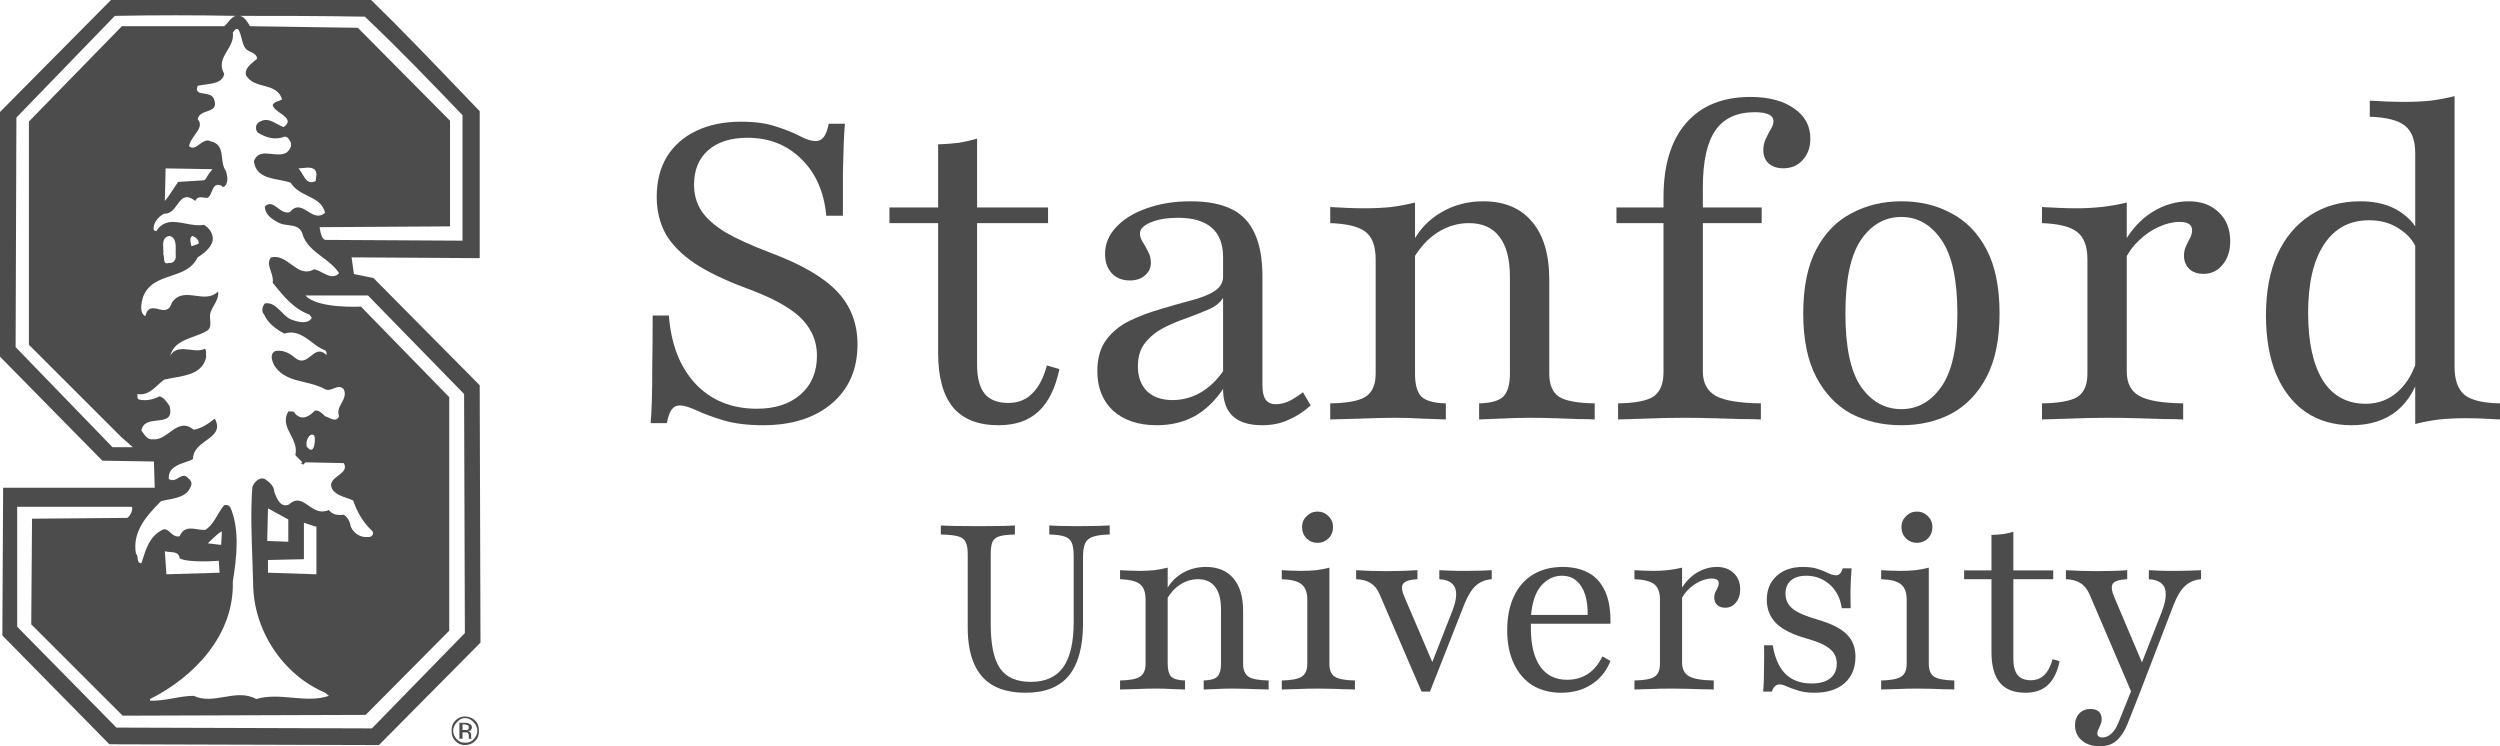 <svg width="134" height="40" viewBox="0 0 134 40" fill="none" xmlns="http://www.w3.org/2000/svg">
<path fill-rule="evenodd" clip-rule="evenodd" d="M25.378 38.701C25.503 38.829 25.587 38.999 25.587 39.169C25.587 39.34 25.504 39.51 25.378 39.638C25.252 39.765 25.126 39.808 24.917 39.808C24.75 39.808 24.624 39.765 24.498 39.638C24.373 39.51 24.289 39.34 24.289 39.169C24.289 38.999 24.373 38.829 24.498 38.701C24.624 38.573 24.75 38.488 24.917 38.488C25.126 38.489 25.252 38.573 25.378 38.701ZM25.462 38.616C25.336 38.488 25.126 38.403 24.917 38.403C24.824 38.402 24.731 38.421 24.645 38.457C24.558 38.494 24.48 38.548 24.415 38.616C24.247 38.786 24.205 38.957 24.205 39.169C24.205 39.383 24.247 39.553 24.415 39.723C24.48 39.791 24.558 39.845 24.645 39.882C24.731 39.918 24.824 39.937 24.917 39.936C25.126 39.936 25.336 39.851 25.462 39.723C25.629 39.553 25.671 39.383 25.671 39.169C25.671 38.957 25.629 38.786 25.462 38.616ZM25.043 39.127H24.791V38.829H24.917C25.001 38.829 25.043 38.871 25.084 38.871C25.126 38.914 25.126 38.914 25.126 38.999C25.126 39.042 25.126 39.084 25.043 39.127ZM24.791 39.595V39.255H25.043C25.126 39.297 25.126 39.382 25.126 39.468V39.596H25.294L25.252 39.553V39.382C25.252 39.34 25.252 39.297 25.21 39.255C25.168 39.212 25.126 39.212 25.084 39.169H25.21C25.252 39.127 25.294 39.042 25.294 38.999C25.294 38.872 25.252 38.829 25.126 38.786C25.084 38.743 25.042 38.743 24.917 38.743H24.624V39.595H24.791Z" fill="#4B4C4B"/>
<path d="M40.896 22.792C40.07 22.792 39.36 22.703 38.766 22.527C38.186 22.35 37.707 22.173 37.331 21.996C36.954 21.819 36.657 21.731 36.439 21.731C36.251 21.731 36.099 21.812 35.983 21.974C35.881 22.136 35.801 22.372 35.743 22.681H34.874C34.903 22.357 34.924 21.959 34.939 21.488C34.953 21.016 34.961 20.412 34.961 19.675C34.975 18.938 34.982 18.017 34.982 16.912H35.852C35.968 18.459 36.446 19.683 37.287 20.581C38.128 21.466 39.222 21.908 40.57 21.908C41.541 21.908 42.317 21.657 42.897 21.156C43.491 20.64 43.788 19.948 43.788 19.078C43.788 18.533 43.658 18.054 43.397 17.642C43.15 17.214 42.745 16.824 42.179 16.47C41.628 16.116 40.889 15.77 39.961 15.431C38.845 15.018 37.932 14.576 37.222 14.105C36.526 13.633 36.011 13.11 35.678 12.535C35.359 11.946 35.2 11.283 35.2 10.546C35.2 9.721 35.381 9.006 35.743 8.402C36.12 7.797 36.649 7.333 37.331 7.009C38.012 6.685 38.809 6.523 39.722 6.523C40.476 6.523 41.106 6.611 41.614 6.788C42.121 6.95 42.541 7.12 42.875 7.296C43.208 7.473 43.491 7.562 43.723 7.562C43.897 7.562 44.042 7.488 44.158 7.341C44.274 7.178 44.361 6.943 44.419 6.633H45.288C45.259 6.957 45.238 7.326 45.223 7.738C45.209 8.136 45.194 8.637 45.18 9.242C45.18 9.846 45.18 10.62 45.18 11.563H44.288C44.172 10.295 43.73 9.286 42.962 8.534C42.194 7.768 41.23 7.385 40.07 7.385C39.157 7.385 38.447 7.613 37.939 8.07C37.447 8.512 37.2 9.124 37.2 9.905C37.2 10.421 37.331 10.885 37.592 11.297C37.852 11.695 38.28 12.078 38.874 12.447C39.483 12.8 40.295 13.169 41.309 13.552C42.962 14.171 44.151 14.864 44.875 15.63C45.6 16.396 45.962 17.339 45.962 18.459C45.962 19.786 45.506 20.839 44.593 21.62C43.679 22.401 42.447 22.792 40.896 22.792Z" fill="#4B4C4B"/>
<path d="M53.523 22.792C52.436 22.792 51.624 22.475 51.088 21.841C50.552 21.193 50.283 20.22 50.283 18.924V11.96H47.674V11.12H50.283V7.738C50.689 7.724 51.066 7.694 51.414 7.65C51.762 7.591 52.081 7.517 52.371 7.429V11.12H56.176V11.96H52.371V19.543C52.371 20.25 52.508 20.773 52.784 21.112C53.059 21.436 53.48 21.598 54.045 21.598C54.567 21.598 54.994 21.429 55.328 21.09C55.676 20.751 55.937 20.25 56.111 19.587L56.785 19.786C56.567 20.817 56.19 21.576 55.654 22.062C55.132 22.549 54.422 22.792 53.523 22.792Z" fill="#4B4C4B"/>
<path d="M62.013 22.792C61.027 22.792 60.245 22.534 59.665 22.018C59.099 21.488 58.817 20.78 58.817 19.896C58.817 19.204 58.976 18.644 59.295 18.216C59.614 17.789 60.027 17.45 60.535 17.199C61.056 16.949 61.6 16.742 62.165 16.58C62.745 16.404 63.289 16.249 63.796 16.116C64.318 15.984 64.738 15.822 65.057 15.63C65.39 15.424 65.557 15.158 65.557 14.834V13.773C65.557 13.081 65.354 12.557 64.948 12.204C64.542 11.85 63.941 11.673 63.144 11.673C62.564 11.673 62.078 11.754 61.687 11.916C61.295 12.078 61.1 12.277 61.1 12.513C61.1 12.661 61.151 12.815 61.252 12.977C61.353 13.125 61.448 13.294 61.535 13.486C61.636 13.663 61.687 13.861 61.687 14.083C61.687 14.363 61.578 14.591 61.361 14.768C61.158 14.945 60.89 15.033 60.556 15.033C60.165 15.033 59.846 14.908 59.6 14.657C59.353 14.392 59.23 14.046 59.23 13.618C59.23 13.073 59.433 12.587 59.839 12.159C60.245 11.732 60.788 11.4 61.469 11.165C62.165 10.914 62.948 10.789 63.818 10.789C64.716 10.789 65.448 10.929 66.014 11.209C66.579 11.489 66.992 11.924 67.253 12.513C67.528 13.103 67.666 13.869 67.666 14.812V20.648C67.666 21.001 67.724 21.259 67.84 21.421C67.956 21.584 68.137 21.665 68.384 21.665C68.63 21.665 68.876 21.606 69.123 21.488C69.369 21.355 69.608 21.2 69.84 21.023L70.253 21.731C69.877 22.07 69.478 22.328 69.058 22.505C68.652 22.696 68.181 22.792 67.644 22.792C66.253 22.792 65.557 22.143 65.557 20.847C65.137 21.48 64.629 21.967 64.035 22.306C63.441 22.63 62.767 22.792 62.013 22.792ZM62.839 21.444C63.376 21.444 63.876 21.311 64.339 21.046C64.803 20.78 65.209 20.397 65.557 19.896V15.961C65.412 16.212 65.158 16.418 64.796 16.58C64.448 16.728 64.057 16.883 63.622 17.045C63.187 17.192 62.767 17.369 62.361 17.575C61.969 17.782 61.643 18.047 61.383 18.371C61.121 18.695 60.991 19.115 60.991 19.631C60.991 20.191 61.151 20.633 61.469 20.957C61.803 21.281 62.259 21.444 62.839 21.444Z" fill="#4B4C4B"/>
<path d="M79.28 22.483V21.62C79.903 21.606 80.331 21.488 80.563 21.267C80.809 21.031 80.932 20.618 80.932 20.029V14.856C80.932 13.884 80.744 13.162 80.367 12.69C80.005 12.204 79.461 11.96 78.736 11.96C78.128 11.96 77.562 12.13 77.04 12.469C76.533 12.793 76.091 13.279 75.714 13.928L75.736 12.955C76.098 12.277 76.613 11.747 77.28 11.364C77.947 10.98 78.686 10.789 79.497 10.789C80.628 10.789 81.498 11.15 82.106 11.872C82.73 12.594 83.041 13.633 83.041 14.989V20.029C83.041 20.618 83.215 21.031 83.563 21.267C83.911 21.488 84.549 21.606 85.477 21.62V22.483C85.259 22.468 84.955 22.46 84.564 22.46C84.187 22.446 83.773 22.431 83.324 22.416C82.875 22.401 82.44 22.394 82.02 22.394C81.469 22.394 80.932 22.409 80.411 22.438C79.903 22.453 79.526 22.468 79.28 22.483ZM71.3 22.483V21.62C72.214 21.606 72.844 21.488 73.192 21.267C73.555 21.031 73.736 20.618 73.736 20.029V13.906C73.736 13.198 73.555 12.705 73.192 12.425C72.83 12.145 72.199 11.99 71.3 11.96V11.098C71.59 11.113 71.888 11.128 72.192 11.143C72.496 11.157 72.815 11.165 73.149 11.165C73.641 11.165 74.112 11.143 74.562 11.098C75.011 11.04 75.439 10.958 75.845 10.855V20.029C75.845 20.618 75.961 21.031 76.193 21.267C76.439 21.488 76.874 21.606 77.497 21.62V22.483C77.164 22.468 76.751 22.453 76.258 22.438C75.779 22.409 75.279 22.394 74.757 22.394C74.163 22.394 73.547 22.409 72.909 22.438C72.272 22.453 71.735 22.468 71.3 22.483Z" fill="#4B4C4B"/>
<path d="M86.729 22.483V21.62C87.657 21.606 88.295 21.48 88.643 21.245C88.99 20.994 89.164 20.559 89.164 19.94V10.568C89.164 8.844 89.57 7.517 90.382 6.589C91.194 5.661 92.339 5.196 93.817 5.196C94.803 5.196 95.586 5.403 96.165 5.815C96.745 6.213 97.035 6.751 97.035 7.429C97.035 7.901 96.897 8.284 96.622 8.578C96.361 8.873 96.013 9.021 95.579 9.021C95.26 9.021 94.999 8.932 94.796 8.755C94.607 8.578 94.513 8.343 94.513 8.048C94.513 7.827 94.557 7.628 94.644 7.451C94.731 7.26 94.817 7.09 94.904 6.943C95.006 6.781 95.057 6.633 95.057 6.501C95.057 6.176 94.723 6.014 94.056 6.014C93.1 6.014 92.397 6.338 91.947 6.987C91.498 7.635 91.273 8.652 91.273 10.037V19.918C91.273 20.523 91.505 20.957 91.969 21.223C92.433 21.473 93.237 21.606 94.383 21.62V22.483C94.107 22.468 93.738 22.46 93.274 22.46C92.824 22.446 92.332 22.431 91.795 22.416C91.273 22.401 90.766 22.394 90.273 22.394C89.549 22.394 88.86 22.409 88.208 22.438C87.555 22.453 87.063 22.468 86.729 22.483ZM86.642 11.96V11.12H94.426V11.96H86.642Z" fill="#4B4C4B"/>
<path d="M101.914 22.792C100.914 22.792 100.016 22.586 99.218 22.173C98.436 21.746 97.812 21.09 97.348 20.206C96.885 19.322 96.653 18.187 96.653 16.802C96.653 15.402 96.885 14.259 97.348 13.375C97.812 12.491 98.443 11.843 99.24 11.43C100.037 11.003 100.929 10.789 101.914 10.789C102.915 10.789 103.806 11.003 104.589 11.43C105.386 11.843 106.016 12.491 106.48 13.375C106.944 14.259 107.176 15.402 107.176 16.802C107.176 18.187 106.944 19.322 106.48 20.206C106.016 21.09 105.386 21.746 104.589 22.173C103.806 22.586 102.915 22.792 101.914 22.792ZM101.914 21.93C102.784 21.93 103.502 21.525 104.067 20.714C104.632 19.904 104.915 18.599 104.915 16.802C104.915 15.004 104.632 13.692 104.067 12.867C103.502 12.042 102.784 11.629 101.914 11.629C101.03 11.629 100.305 12.042 99.74 12.867C99.189 13.692 98.914 15.004 98.914 16.802C98.914 18.599 99.189 19.904 99.74 20.714C100.305 21.525 101.03 21.93 101.914 21.93Z" fill="#4B4C4B"/>
<path d="M109.451 22.483V21.62C110.379 21.606 111.017 21.488 111.364 21.267C111.712 21.031 111.886 20.618 111.886 20.029V13.906C111.886 13.198 111.698 12.705 111.321 12.425C110.959 12.145 110.335 11.99 109.451 11.96V11.098C109.755 11.113 110.06 11.128 110.364 11.143C110.669 11.157 110.98 11.165 111.299 11.165C112.27 11.165 113.169 11.062 113.995 10.855V19.918C113.995 20.537 114.22 20.972 114.669 21.223C115.119 21.473 115.901 21.606 117.018 21.62V22.483C116.757 22.468 116.401 22.46 115.952 22.46C115.503 22.446 115.017 22.431 114.495 22.416C113.974 22.401 113.466 22.394 112.973 22.394C112.263 22.394 111.582 22.409 110.93 22.438C110.277 22.453 109.784 22.468 109.451 22.483ZM118.105 14.679C117.786 14.679 117.532 14.591 117.344 14.414C117.155 14.223 117.061 13.987 117.061 13.707C117.061 13.515 117.097 13.346 117.17 13.198C117.242 13.036 117.315 12.889 117.387 12.756C117.46 12.609 117.496 12.469 117.496 12.336C117.496 12.042 117.271 11.894 116.822 11.894C116.474 11.894 116.104 11.983 115.713 12.159C115.322 12.336 114.966 12.579 114.648 12.889C114.329 13.184 114.082 13.523 113.908 13.906L113.865 12.977C114.256 12.285 114.756 11.747 115.365 11.364C115.988 10.98 116.641 10.789 117.322 10.789C117.989 10.789 118.525 10.988 118.931 11.386C119.337 11.769 119.54 12.285 119.54 12.933C119.54 13.449 119.402 13.869 119.127 14.193C118.866 14.517 118.525 14.679 118.105 14.679Z" fill="#4B4C4B"/>
<path d="M129.456 22.726V8.203C129.456 7.525 129.275 7.038 128.912 6.744C128.55 6.449 127.919 6.287 127.021 6.257V5.395C127.311 5.41 127.608 5.425 127.912 5.44C128.231 5.454 128.55 5.462 128.869 5.462C129.362 5.462 129.833 5.44 130.282 5.395C130.731 5.336 131.159 5.255 131.565 5.152V19.675C131.565 20.353 131.739 20.847 132.087 21.156C132.449 21.451 133.087 21.606 134 21.62V22.483C133.71 22.468 133.413 22.453 133.109 22.438C132.804 22.424 132.485 22.416 132.152 22.416C131.659 22.416 131.188 22.438 130.739 22.483C130.289 22.541 129.862 22.622 129.456 22.726ZM126.042 22.792C125.1 22.792 124.281 22.556 123.585 22.085C122.904 21.613 122.375 20.935 121.998 20.051C121.636 19.167 121.455 18.113 121.455 16.89C121.455 15.637 121.657 14.554 122.063 13.64C122.484 12.727 123.071 12.027 123.824 11.54C124.593 11.04 125.491 10.789 126.521 10.789C127.361 10.789 128.064 10.973 128.63 11.342C129.195 11.71 129.557 12.159 129.717 12.69L129.565 13.419C129.391 12.948 129.072 12.565 128.608 12.27C128.159 11.96 127.615 11.806 126.977 11.806C125.933 11.806 125.129 12.241 124.564 13.11C123.998 13.965 123.716 15.188 123.716 16.779C123.716 18.327 123.977 19.528 124.498 20.383C125.035 21.223 125.803 21.642 126.803 21.642C127.484 21.642 128.072 21.414 128.564 20.957C129.072 20.486 129.427 19.83 129.63 18.99L129.76 19.786C129.543 20.744 129.115 21.488 128.477 22.018C127.84 22.534 127.028 22.792 126.042 22.792Z" fill="#4B4C4B"/>
<path d="M54.972 37.131C54.28 37.131 53.702 37.003 53.238 36.746C52.782 36.49 52.44 36.101 52.212 35.579C51.983 35.057 51.87 34.407 51.87 33.629V29.718C51.87 29.419 51.833 29.2 51.76 29.059C51.694 28.91 51.56 28.807 51.356 28.749C51.153 28.691 50.843 28.658 50.428 28.649V28.165C50.803 28.19 51.487 28.202 52.48 28.202C53.392 28.202 54.032 28.19 54.398 28.165V28.649C54.023 28.658 53.742 28.691 53.555 28.749C53.376 28.807 53.254 28.91 53.189 29.059C53.132 29.2 53.103 29.419 53.103 29.718V33.456C53.103 34.557 53.27 35.347 53.604 35.827C53.938 36.308 54.488 36.548 55.253 36.548C56.035 36.548 56.613 36.287 56.988 35.765C57.362 35.235 57.549 34.428 57.549 33.344V29.817C57.549 29.502 57.517 29.266 57.452 29.109C57.387 28.943 57.26 28.828 57.073 28.761C56.886 28.695 56.609 28.658 56.242 28.649V28.165C56.381 28.173 56.572 28.182 56.817 28.19C57.069 28.198 57.37 28.202 57.721 28.202C58.16 28.202 58.527 28.198 58.82 28.19C59.113 28.182 59.333 28.173 59.479 28.165V28.649C59.08 28.658 58.779 28.699 58.575 28.774C58.372 28.84 58.233 28.96 58.16 29.134C58.087 29.299 58.05 29.544 58.05 29.866V33.393C58.05 34.652 57.798 35.591 57.293 36.212C56.788 36.825 56.014 37.131 54.972 37.131Z" fill="#4B4C4B"/>
<path d="M64.518 36.958V36.473C64.868 36.465 65.108 36.399 65.239 36.274C65.377 36.142 65.446 35.91 65.446 35.579V32.673C65.446 32.127 65.34 31.721 65.129 31.456C64.925 31.183 64.62 31.046 64.212 31.046C63.87 31.046 63.553 31.142 63.26 31.332C62.975 31.514 62.726 31.787 62.514 32.151L62.527 31.605C62.73 31.224 63.019 30.926 63.394 30.711C63.769 30.496 64.184 30.388 64.64 30.388C65.275 30.388 65.764 30.591 66.106 30.997C66.456 31.402 66.631 31.986 66.631 32.748V35.579C66.631 35.91 66.729 36.142 66.924 36.274C67.12 36.399 67.478 36.465 67.999 36.473V36.958C67.877 36.949 67.706 36.945 67.486 36.945C67.274 36.937 67.042 36.928 66.79 36.92C66.537 36.912 66.293 36.908 66.057 36.908C65.747 36.908 65.446 36.916 65.153 36.933C64.868 36.941 64.656 36.949 64.518 36.958ZM60.035 36.958V36.473C60.548 36.465 60.902 36.399 61.098 36.274C61.301 36.142 61.403 35.91 61.403 35.579V32.139C61.403 31.742 61.301 31.464 61.098 31.307C60.894 31.15 60.54 31.063 60.035 31.046V30.562C60.198 30.57 60.365 30.578 60.536 30.587C60.707 30.595 60.886 30.599 61.073 30.599C61.35 30.599 61.615 30.587 61.867 30.562C62.12 30.529 62.36 30.483 62.588 30.425V35.579C62.588 35.91 62.653 36.142 62.783 36.274C62.922 36.399 63.166 36.465 63.516 36.473V36.958C63.329 36.949 63.097 36.941 62.82 36.933C62.551 36.916 62.27 36.908 61.977 36.908C61.643 36.908 61.297 36.916 60.939 36.933C60.581 36.941 60.279 36.949 60.035 36.958Z" fill="#4B4C4B"/>
<path d="M68.703 36.958V36.473C69.208 36.465 69.562 36.399 69.765 36.274C69.969 36.15 70.071 35.919 70.071 35.579V32.139C70.071 31.758 69.969 31.485 69.765 31.32C69.57 31.154 69.216 31.063 68.703 31.046V30.562C68.866 30.57 69.032 30.578 69.204 30.587C69.383 30.595 69.558 30.599 69.729 30.599C70.022 30.599 70.295 30.587 70.547 30.562C70.8 30.529 71.036 30.483 71.256 30.425V35.579C71.256 35.919 71.353 36.15 71.549 36.274C71.752 36.399 72.111 36.465 72.624 36.473V36.958C72.502 36.949 72.331 36.945 72.111 36.945C71.899 36.937 71.667 36.928 71.415 36.92C71.162 36.912 70.91 36.908 70.657 36.908C70.291 36.908 69.92 36.916 69.546 36.933C69.171 36.941 68.89 36.949 68.703 36.958ZM70.621 29.097C70.392 29.097 70.197 29.018 70.034 28.861C69.871 28.695 69.79 28.492 69.79 28.252C69.79 28.02 69.871 27.826 70.034 27.668C70.197 27.503 70.392 27.42 70.621 27.42C70.849 27.42 71.044 27.503 71.207 27.668C71.37 27.826 71.451 28.02 71.451 28.252C71.451 28.492 71.37 28.695 71.207 28.861C71.044 29.018 70.849 29.097 70.621 29.097Z" fill="#4B4C4B"/>
<path d="M76.195 37.069L73.947 31.854C73.833 31.58 73.674 31.382 73.471 31.257C73.267 31.125 73.006 31.055 72.689 31.046V30.562C72.933 30.578 73.177 30.591 73.422 30.599C73.666 30.608 73.955 30.612 74.289 30.612C74.615 30.612 74.912 30.608 75.181 30.599C75.449 30.591 75.714 30.578 75.975 30.562V31.046C75.567 31.063 75.311 31.146 75.205 31.295C75.107 31.435 75.136 31.68 75.291 32.027L76.854 35.678L76.671 35.74L77.831 32.785C77.978 32.412 78.051 32.102 78.051 31.854C78.051 31.597 77.974 31.402 77.819 31.27C77.672 31.137 77.449 31.063 77.147 31.046V30.562C77.375 30.57 77.567 30.578 77.721 30.587C77.884 30.587 78.035 30.591 78.173 30.599C78.32 30.599 78.475 30.599 78.638 30.599C78.906 30.599 79.15 30.595 79.37 30.587C79.59 30.578 79.786 30.57 79.957 30.562V31.046C79.615 31.071 79.33 31.187 79.102 31.394C78.874 31.601 78.666 31.94 78.479 32.412L76.647 37.069H76.195Z" fill="#4B4C4B"/>
<path d="M83.681 37.131C83.095 37.131 82.582 36.999 82.142 36.734C81.71 36.461 81.376 36.072 81.14 35.567C80.904 35.062 80.786 34.465 80.786 33.778C80.786 33.083 80.904 32.483 81.14 31.978C81.376 31.464 81.718 31.071 82.166 30.798C82.614 30.525 83.148 30.388 83.766 30.388C84.296 30.388 84.752 30.492 85.135 30.698C85.525 30.905 85.823 31.233 86.026 31.68C86.238 32.127 86.336 32.71 86.319 33.431H81.568L81.555 32.959H85.098C85.106 32.553 85.061 32.193 84.963 31.878C84.866 31.564 84.711 31.315 84.499 31.133C84.296 30.951 84.031 30.86 83.705 30.86C83.29 30.86 82.924 31.038 82.606 31.394C82.297 31.75 82.113 32.309 82.056 33.071L82.069 33.108C82.06 33.191 82.056 33.282 82.056 33.381C82.056 33.48 82.056 33.584 82.056 33.691C82.056 34.569 82.223 35.248 82.557 35.728C82.891 36.2 83.371 36.436 83.999 36.436C84.406 36.436 84.768 36.337 85.086 36.138C85.411 35.931 85.68 35.612 85.892 35.182L86.319 35.43C86.108 35.968 85.77 36.386 85.305 36.684C84.85 36.982 84.308 37.131 83.681 37.131Z" fill="#4B4C4B"/>
<path d="M87.606 36.958V36.473C88.127 36.465 88.486 36.399 88.681 36.274C88.877 36.142 88.974 35.91 88.974 35.579V32.139C88.974 31.742 88.868 31.464 88.657 31.307C88.453 31.15 88.103 31.063 87.606 31.046V30.562C87.777 30.57 87.948 30.578 88.119 30.587C88.29 30.595 88.465 30.599 88.645 30.599C89.19 30.599 89.695 30.541 90.159 30.425V35.517C90.159 35.865 90.285 36.109 90.538 36.25C90.79 36.39 91.23 36.465 91.857 36.473V36.958C91.71 36.949 91.511 36.945 91.259 36.945C91.006 36.937 90.733 36.928 90.44 36.92C90.147 36.912 89.862 36.908 89.585 36.908C89.186 36.908 88.803 36.916 88.437 36.933C88.07 36.941 87.794 36.949 87.606 36.958ZM92.468 32.574C92.289 32.574 92.146 32.524 92.04 32.425C91.934 32.317 91.882 32.185 91.882 32.027C91.882 31.92 91.902 31.825 91.943 31.742C91.983 31.651 92.024 31.568 92.065 31.493C92.106 31.41 92.126 31.332 92.126 31.257C92.126 31.092 92 31.009 91.747 31.009C91.552 31.009 91.344 31.059 91.124 31.158C90.904 31.257 90.705 31.394 90.526 31.568C90.347 31.733 90.208 31.924 90.11 32.139L90.086 31.617C90.306 31.228 90.587 30.926 90.929 30.711C91.279 30.496 91.645 30.388 92.028 30.388C92.403 30.388 92.704 30.5 92.932 30.723C93.16 30.939 93.274 31.228 93.274 31.593C93.274 31.882 93.197 32.118 93.042 32.3C92.895 32.483 92.704 32.574 92.468 32.574Z" fill="#4B4C4B"/>
<path d="M97.254 37.131C96.904 37.131 96.606 37.09 96.362 37.007C96.126 36.933 95.93 36.862 95.776 36.796C95.621 36.721 95.491 36.684 95.385 36.684C95.198 36.684 95.059 36.813 94.97 37.069H94.505C94.522 36.87 94.534 36.655 94.542 36.423C94.55 36.192 94.554 35.927 94.554 35.629C94.562 35.322 94.562 34.975 94.554 34.586H95.019C95.132 35.273 95.361 35.786 95.703 36.125C96.053 36.465 96.521 36.635 97.107 36.635C97.531 36.635 97.861 36.544 98.097 36.361C98.333 36.171 98.451 35.906 98.451 35.567C98.451 35.244 98.329 34.983 98.084 34.784C97.848 34.577 97.433 34.391 96.838 34.225C96.097 34.018 95.556 33.749 95.214 33.418C94.872 33.079 94.701 32.657 94.701 32.151C94.701 31.613 94.876 31.187 95.226 30.872C95.576 30.549 96.049 30.388 96.643 30.388C96.961 30.388 97.229 30.425 97.449 30.5C97.669 30.574 97.852 30.649 97.999 30.723C98.154 30.798 98.292 30.835 98.414 30.835C98.496 30.835 98.565 30.806 98.622 30.748C98.679 30.69 98.728 30.595 98.769 30.463H99.245C99.229 30.636 99.216 30.823 99.208 31.021C99.2 31.212 99.192 31.435 99.184 31.692C99.184 31.94 99.188 32.243 99.196 32.599H98.72C98.638 32.06 98.422 31.638 98.072 31.332C97.722 31.017 97.303 30.86 96.814 30.86C96.456 30.86 96.179 30.947 95.984 31.121C95.796 31.286 95.703 31.522 95.703 31.829C95.703 32.151 95.833 32.421 96.093 32.636C96.354 32.843 96.806 33.037 97.449 33.219C98.158 33.426 98.667 33.683 98.976 33.989C99.294 34.296 99.453 34.701 99.453 35.206C99.453 35.803 99.257 36.275 98.866 36.622C98.475 36.962 97.938 37.131 97.254 37.131Z" fill="#4B4C4B"/>
<path d="M100.83 36.958V36.473C101.335 36.465 101.689 36.399 101.893 36.274C102.096 36.15 102.198 35.919 102.198 35.579V32.139C102.198 31.758 102.096 31.485 101.893 31.32C101.697 31.154 101.343 31.063 100.83 31.046V30.562C100.993 30.57 101.16 30.578 101.331 30.587C101.51 30.595 101.685 30.599 101.856 30.599C102.149 30.599 102.422 30.587 102.674 30.562C102.927 30.529 103.163 30.483 103.383 30.425V35.579C103.383 35.919 103.481 36.15 103.676 36.274C103.88 36.399 104.238 36.465 104.751 36.473V36.958C104.629 36.949 104.458 36.945 104.238 36.945C104.026 36.937 103.794 36.928 103.542 36.92C103.289 36.912 103.037 36.908 102.784 36.908C102.418 36.908 102.047 36.916 101.673 36.933C101.298 36.941 101.017 36.949 100.83 36.958ZM102.748 29.097C102.52 29.097 102.324 29.018 102.161 28.861C101.999 28.695 101.917 28.492 101.917 28.252C101.917 28.02 101.999 27.826 102.161 27.668C102.324 27.503 102.52 27.42 102.748 27.42C102.976 27.42 103.171 27.503 103.334 27.668C103.497 27.826 103.578 28.02 103.578 28.252C103.578 28.492 103.497 28.695 103.334 28.861C103.171 29.018 102.976 29.097 102.748 29.097Z" fill="#4B4C4B"/>
<path d="M108.563 37.131C107.952 37.131 107.496 36.953 107.195 36.597C106.894 36.233 106.743 35.687 106.743 34.958V31.046H105.277V30.574H106.743V28.674C106.971 28.666 107.183 28.649 107.378 28.625C107.574 28.591 107.753 28.55 107.916 28.5V30.574H110.053V31.046H107.916V35.306C107.916 35.703 107.993 35.997 108.148 36.188C108.302 36.37 108.539 36.461 108.856 36.461C109.149 36.461 109.39 36.365 109.577 36.175C109.772 35.985 109.919 35.703 110.017 35.331L110.395 35.442C110.273 36.022 110.061 36.448 109.76 36.721C109.467 36.995 109.068 37.131 108.563 37.131Z" fill="#4B4C4B"/>
<path d="M114.263 37.144L112.003 31.866C111.881 31.584 111.718 31.382 111.514 31.257C111.311 31.125 111.05 31.055 110.733 31.046V30.562C111.026 30.578 111.299 30.591 111.551 30.599C111.803 30.608 112.08 30.612 112.382 30.612C112.74 30.612 113.049 30.608 113.31 30.599C113.571 30.591 113.807 30.578 114.018 30.562V31.046C113.611 31.063 113.355 31.142 113.249 31.282C113.151 31.423 113.18 31.671 113.334 32.027L114.898 35.716L114.702 35.778L115.875 32.785C116.022 32.404 116.091 32.089 116.083 31.841C116.083 31.584 116.005 31.394 115.851 31.27C115.704 31.137 115.48 31.063 115.179 31.046V30.562C115.391 30.57 115.574 30.578 115.729 30.587C115.883 30.587 116.03 30.591 116.168 30.599C116.315 30.599 116.478 30.599 116.657 30.599C116.893 30.599 117.129 30.595 117.365 30.587C117.602 30.578 117.805 30.57 117.976 30.562V31.046C117.642 31.071 117.357 31.191 117.121 31.406C116.893 31.613 116.689 31.949 116.51 32.412L114.69 37.144H114.263ZM112.54 40C112.15 40 111.832 39.897 111.588 39.69C111.343 39.483 111.221 39.209 111.221 38.87C111.221 38.613 111.299 38.402 111.453 38.237C111.608 38.079 111.808 38.001 112.052 38.001C112.239 38.001 112.386 38.046 112.492 38.137C112.597 38.237 112.65 38.369 112.65 38.535C112.65 38.651 112.63 38.75 112.589 38.833C112.557 38.924 112.52 39.007 112.479 39.081C112.439 39.156 112.418 39.23 112.418 39.305C112.418 39.454 112.508 39.528 112.687 39.528C112.866 39.528 113.029 39.458 113.176 39.317C113.322 39.184 113.448 38.986 113.554 38.721L114.336 36.771L114.739 37.02L114.043 38.783C113.929 39.065 113.799 39.296 113.652 39.478C113.514 39.661 113.355 39.793 113.176 39.876C112.996 39.959 112.785 40 112.54 40Z" fill="#4B4C4B"/>
<path fill-rule="evenodd" clip-rule="evenodd" d="M20.31 39.936L25.754 34.444L25.712 20.649L20.017 14.901L18.971 14.688L18.845 13.794L25.713 13.837V5.96C25.382 5.617 25.043 5.263 24.699 4.904C23.125 3.262 21.438 1.502 19.892 0H5.946L0 6.003V19.116L5.486 24.693L8.25 24.736L8.292 26.141H0.168L0.126 34.06L5.863 39.893L20.31 39.936ZM6.533 1.405L1.549 6.514V18.478L6.491 23.416L7.119 23.97H6.03L0.837 18.605L0.879 6.301L6.156 0.851C8.319 0.809 10.483 0.809 12.647 0.851C12.485 0.879 12.358 1.03 12.232 1.179C12.163 1.262 12.093 1.344 12.019 1.405H6.533ZM24.686 6.064L24.791 6.173V12.9L17.421 12.858C17.237 12.783 17.183 12.479 17.144 12.262C17.138 12.232 17.133 12.203 17.128 12.177L24.121 12.134V6.471L19.18 1.49L13.401 1.405L13.388 1.384C13.264 1.173 13.099 0.893 12.856 0.851C15.118 0.851 17.17 0.851 19.557 0.894C21.404 2.646 22.969 4.276 24.686 6.064ZM8.836 10.771L8.878 9.026L11.391 9.068C11.145 9.363 11.09 9.477 11.06 9.538C11.034 9.592 11.028 9.605 10.93 9.664L9.548 9.75C9.399 9.971 9.293 10.131 9.214 10.249C9.056 10.486 9.01 10.555 8.96 10.62C8.939 10.647 8.917 10.673 8.887 10.71L8.836 10.771ZM16.218 9.345C16.151 9.23 16.083 9.113 15.997 9.026C16.055 9.026 16.128 9.018 16.207 9.009C16.529 8.972 16.96 8.922 16.96 9.367L16.919 9.707C16.534 9.888 16.379 9.622 16.218 9.345ZM8.751 13.329C8.733 13.029 8.715 12.708 9.087 12.645C9.433 12.741 9.425 13.101 9.417 13.437C9.415 13.548 9.412 13.656 9.422 13.752C9.422 13.965 9.255 14.135 9.046 14.092C8.815 14.18 8.803 14.007 8.79 13.834C8.784 13.756 8.779 13.678 8.752 13.624C8.763 13.536 8.757 13.434 8.751 13.329ZM10.239 13.101C10.198 12.923 10.16 12.753 10.302 12.645C10.469 12.687 10.721 12.9 10.637 13.071L10.26 13.198C10.254 13.166 10.246 13.134 10.239 13.101ZM1.717 27.802L1.675 33.464L6.575 38.361L19.599 38.318L24.079 33.805V21.288L19.347 16.434C19.347 16.434 17.002 16.562 16.374 15.838H19.724L24.875 21.118L24.917 33.933L19.934 39.042L6.24 38.999L0.921 33.592V27.163H7.077C7.119 27.376 6.993 27.631 6.826 27.759L1.717 27.802ZM16.532 24.032C16.509 24.008 16.486 23.984 16.458 23.97C16.332 23.672 16.583 23.161 16.834 23.331C16.919 23.459 16.876 24.055 16.709 24.098C16.625 24.126 16.579 24.079 16.532 24.032ZM14.322 28.994L14.364 27.248L15.453 27.845V29.037L14.322 28.994ZM16.29 28.014C16.876 28.228 16.96 28.228 16.96 28.228V30.782L14.364 30.697V30.016L16.29 29.973V28.014ZM11.851 29.207L11.139 29.122C11.139 29.122 11.726 28.526 11.893 28.483C11.893 28.653 11.851 29.207 11.851 29.207ZM11.726 30.058L11.768 30.697L8.92 30.782L8.836 29.547C8.918 29.571 9.012 29.578 9.107 29.585C9.353 29.604 9.601 29.623 9.632 29.93C10.134 30.186 11.726 30.058 11.726 30.058ZM12.537 1.671C12.592 1.591 12.647 1.512 12.773 1.575C12.868 1.731 12.911 1.903 12.954 2.074C13.005 2.277 13.055 2.477 13.192 2.64C13.259 2.695 13.345 2.736 13.429 2.778C13.605 2.864 13.778 2.949 13.778 3.151C13.745 3.179 13.709 3.208 13.671 3.239C13.417 3.443 13.083 3.712 13.192 4.045C13.405 4.4 13.772 4.499 14.134 4.597C14.551 4.709 14.961 4.82 15.118 5.322C15.052 5.373 14.98 5.396 14.909 5.42C14.799 5.456 14.692 5.491 14.616 5.62C14.632 5.784 14.828 5.922 15.022 6.06C15.333 6.28 15.64 6.498 15.202 6.812C15.071 6.764 14.95 6.698 14.834 6.635C14.541 6.476 14.275 6.331 13.946 6.514C13.695 6.599 13.653 6.94 13.82 7.11C14.239 7.366 14.742 7.536 15.244 7.323C15.411 7.323 15.472 7.432 15.532 7.541C15.547 7.568 15.562 7.596 15.579 7.621C15.663 7.877 15.495 8.047 15.37 8.175C15.129 8.315 14.84 8.283 14.562 8.252C14.161 8.207 13.784 8.166 13.611 8.643C13.704 9.403 14.353 9.527 14.972 9.646C15.186 9.687 15.396 9.727 15.579 9.793C15.806 10.158 16.16 10.332 16.5 10.499C16.914 10.703 17.306 10.896 17.422 11.411C17.08 11.697 16.787 11.513 16.5 11.333C16.189 11.137 15.886 10.947 15.537 11.368C15.288 11.446 15.083 11.292 14.889 11.148C14.66 10.976 14.447 10.816 14.197 11.07C14.197 11.496 14.574 11.751 14.909 11.922C15.066 12.017 15.257 12.041 15.447 12.065C15.764 12.105 16.076 12.145 16.207 12.518C16.352 13.082 16.816 13.434 17.28 13.786C17.621 14.044 17.963 14.303 18.176 14.646C17.895 14.932 17.594 14.777 17.288 14.618C17.138 14.54 16.987 14.462 16.836 14.434C16.342 14.708 15.98 14.443 15.609 14.171C15.288 13.937 14.96 13.696 14.532 13.795C14.34 14.015 14.424 14.263 14.514 14.531C14.581 14.73 14.652 14.94 14.616 15.157L14.637 15.184C15.216 15.898 15.757 16.566 16.584 16.86L16.71 17.031C16.543 17.371 16.04 17.286 15.705 17.158C15.473 17.104 15.279 16.91 15.085 16.716C14.822 16.454 14.558 16.191 14.197 16.264C14.072 16.392 13.988 16.69 14.155 16.86C14.364 17.329 14.825 17.669 15.244 17.882C15.845 17.688 16.286 18.019 16.718 18.344C16.947 18.517 17.174 18.688 17.422 18.776C17.505 18.819 17.505 18.947 17.505 19.032C17.149 18.69 16.908 18.883 16.661 19.081C16.416 19.277 16.165 19.478 15.788 19.159C15.495 18.904 15.118 18.734 14.742 18.819C14.448 18.989 14.574 19.33 14.7 19.585C15.091 20.196 15.711 20.343 16.335 20.491C16.712 20.581 17.09 20.67 17.421 20.863C17.592 20.939 17.745 20.878 17.892 20.818C18.072 20.745 18.243 20.676 18.426 20.863C18.555 21.145 18.432 21.372 18.309 21.599C18.191 21.819 18.073 22.039 18.175 22.31C18.051 22.594 17.812 22.481 17.611 22.386C17.541 22.352 17.476 22.321 17.421 22.31L17.421 22.309C17.253 22.139 17.086 21.969 16.877 22.012C16.583 22.31 16.207 22.566 15.83 22.183C15.761 22.042 15.663 22.046 15.537 22.052C15.51 22.053 15.482 22.055 15.453 22.055C15.181 22.539 15.375 22.91 15.577 23.298C15.748 23.626 15.926 23.967 15.83 24.396L16.207 24.78L16.123 24.823L16.249 24.908L16.374 24.78L18.426 24.823C18.608 25.13 18.372 25.309 18.13 25.493C17.869 25.691 17.601 25.895 17.84 26.27C18.047 26.511 18.317 26.603 18.591 26.696C18.704 26.735 18.818 26.774 18.929 26.824C19.138 27.42 19.431 27.974 19.934 28.442C20.102 28.612 19.892 28.825 19.724 28.782C19.348 28.825 18.971 28.612 18.803 28.229C18.761 27.974 18.636 27.718 18.426 27.59C18.133 27.633 17.798 27.59 17.63 27.335C17.167 27.54 16.839 27.311 16.535 27.099C16.208 26.87 15.907 26.661 15.494 27.037C15.034 27.25 14.824 26.696 14.699 26.355C14.699 26.058 14.447 25.845 14.196 25.674C13.861 25.546 13.61 25.887 13.526 26.1C13.432 27.352 13.48 28.676 13.527 29.982C13.543 30.408 13.558 30.832 13.568 31.252C13.568 33.806 15.201 36.19 17.421 37.127L17.63 37.297C16.99 37.514 16.328 37.455 15.662 37.395C15.019 37.338 14.372 37.28 13.736 37.468C13.175 37.161 12.593 37.26 12.012 37.359C11.463 37.452 10.914 37.545 10.385 37.297C10.014 37.297 9.651 37.362 9.289 37.427C8.876 37.502 8.464 37.575 8.04 37.553V37.468C10.427 36.276 12.563 34.019 12.479 31.166C12.689 29.89 12.856 28.399 12.354 27.207C12.27 27.079 12.144 27.037 12.018 27.079C11.87 27.247 11.761 27.435 11.652 27.621C11.484 27.908 11.318 28.193 11.013 28.399C10.869 28.412 10.717 28.389 10.567 28.366C10.197 28.309 9.84 28.255 9.631 28.74C9.414 28.8 9.271 28.67 9.136 28.548C8.986 28.412 8.847 28.285 8.626 28.442C8.024 28.786 7.828 29.406 7.642 29.991C7.621 30.057 7.6 30.123 7.579 30.188C7.409 30.188 7.394 30.058 7.379 29.925C7.368 29.829 7.356 29.73 7.286 29.677C7.077 28.485 7.872 27.633 8.626 26.866C8.755 26.829 8.895 26.802 9.039 26.775C9.549 26.676 10.096 26.571 10.259 25.973C10.301 25.759 10.05 25.589 9.924 25.504C9.781 25.486 9.669 25.553 9.558 25.619C9.408 25.709 9.261 25.796 9.045 25.674C9.013 25.094 9.486 24.929 9.936 24.772C10.08 24.721 10.221 24.672 10.343 24.61C10.343 24.126 10.707 23.862 11.048 23.614C11.458 23.317 11.836 23.042 11.516 22.439L11.514 22.44C11.18 22.695 10.845 22.95 10.385 23.035C9.867 22.608 9.48 22.891 9.087 23.178C8.812 23.378 8.535 23.581 8.207 23.545C7.934 23.58 7.801 23.389 7.67 23.201C7.64 23.159 7.61 23.116 7.579 23.077C7.656 22.626 8.054 22.581 8.427 22.54C8.864 22.491 9.268 22.446 9.087 21.757C9.068 21.731 9.048 21.702 9.027 21.672C8.909 21.502 8.756 21.282 8.543 21.246C8.207 21.416 7.831 21.502 7.454 21.416C7.351 21.381 7.36 21.262 7.367 21.172C7.369 21.152 7.37 21.134 7.37 21.118C7.834 21.213 8.161 20.911 8.47 20.628C8.578 20.527 8.685 20.43 8.794 20.352C8.962 20.309 9.145 20.277 9.332 20.244C10.078 20.111 10.888 19.968 11.055 19.117C11.04 19.069 11.041 19.01 11.043 18.949C11.047 18.848 11.05 18.745 10.971 18.692C10.75 18.813 10.466 18.779 10.181 18.745C9.767 18.695 9.352 18.646 9.129 19.075C9.277 18.442 9.844 18.236 10.401 18.034C10.631 17.95 10.859 17.867 11.055 17.755C11.306 17.627 11.286 17.393 11.266 17.152C11.253 16.991 11.239 16.827 11.306 16.69C11.347 16.581 11.409 16.471 11.472 16.361C11.604 16.127 11.74 15.886 11.684 15.626C11.347 15.968 10.917 15.911 10.491 15.854C10.015 15.791 9.544 15.728 9.213 16.222C9.067 16.708 8.777 16.638 8.492 16.569C8.201 16.5 7.915 16.431 7.789 16.946C7.454 16.775 7.579 16.222 7.663 15.924C7.944 15.197 8.55 14.995 9.157 14.791C9.724 14.602 10.291 14.412 10.594 13.795C10.929 13.582 11.265 13.326 11.39 12.943C11.474 12.56 11.223 12.22 10.929 12.049C10.616 12.11 10.281 12.046 9.951 11.983C9.356 11.87 8.779 11.76 8.375 12.39L8.249 12.347C8.165 12.007 8.459 11.624 8.794 11.453C9.136 11.472 9.324 11.214 9.499 10.972C9.732 10.652 9.944 10.36 10.469 10.772C10.556 10.534 10.766 10.566 10.942 10.592C11.018 10.604 11.088 10.614 11.139 10.602C11.245 10.525 11.301 10.388 11.356 10.255C11.453 10.02 11.544 9.799 11.893 9.963C11.893 10.028 11.942 10.019 11.983 10.01C11.996 10.008 12.009 10.005 12.018 10.005C12.27 9.793 12.186 9.409 12.102 9.154C11.957 8.957 11.93 8.709 11.904 8.467C11.861 8.081 11.821 7.709 11.307 7.579C11.079 7.452 10.881 7.597 10.694 7.734C10.504 7.874 10.324 8.006 10.134 7.834C10.167 7.617 10.309 7.42 10.445 7.231C10.655 6.94 10.849 6.671 10.595 6.387C10.65 6.126 10.881 6.044 11.099 5.967C11.38 5.869 11.639 5.777 11.474 5.322C11.398 5.088 11.153 5.051 10.936 5.017C10.679 4.978 10.459 4.944 10.595 4.599C10.725 4.568 10.868 4.549 11.011 4.531C11.464 4.472 11.923 4.413 12.019 3.96C11.737 3.458 11.956 3.09 12.18 2.714C12.356 2.419 12.534 2.119 12.479 1.746C12.5 1.725 12.519 1.698 12.537 1.671Z" fill="#4B4C4B"/>
</svg>
